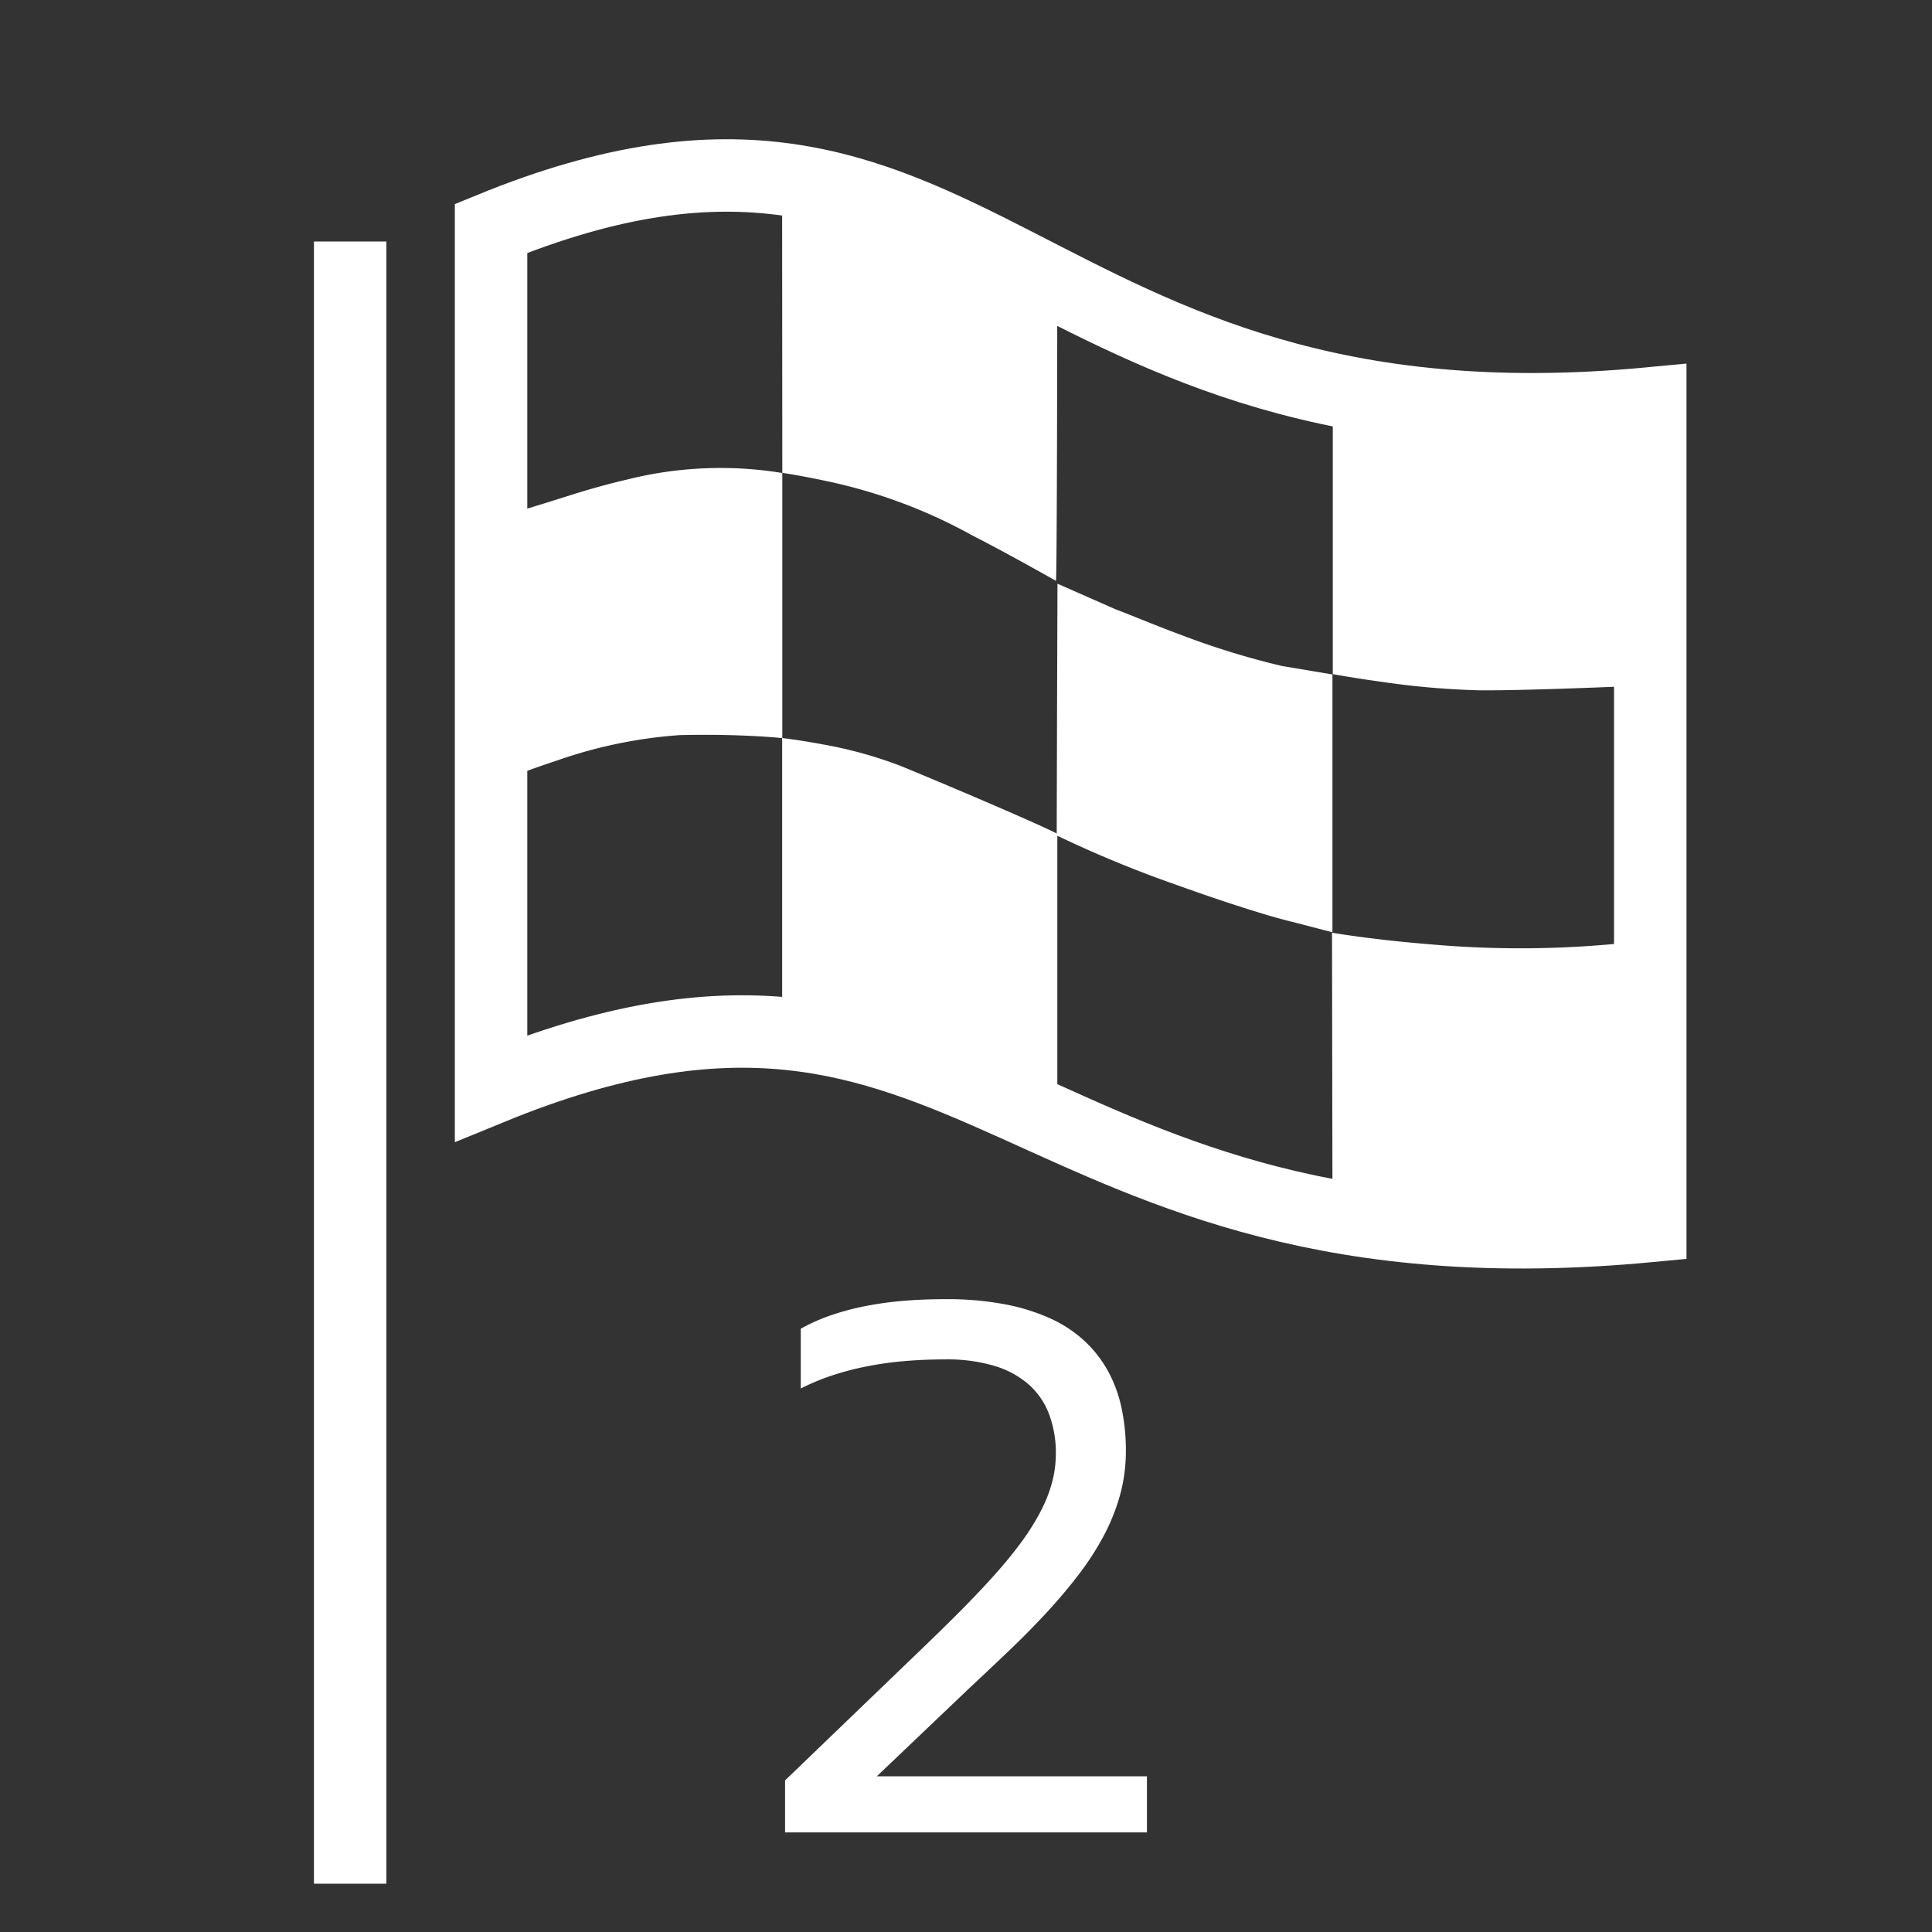 <svg xmlns="http://www.w3.org/2000/svg" viewBox="0 0 40 40"><rect x="0" y="0" width="40" height="40" fill="#333333" stroke="none"/><defs><style>.cls-1,.cls-3{fill:#fff;}.cls-2{fill:none;stroke:#fff;stroke-width:1.5px;}.cls-3{fill-rule:evenodd;}</style></defs><g id="E0BE_002_zwischenzielflagge"><path class="cls-1" d="M16.254,37.938V36.861l2.794-2.688q.454-.436.837-.82.382-.385.695-.734.313-.349.552-.672a5.048,5.048,0,0,0,.4-.63,2.978,2.978,0,0,0,.246-.61,2.329,2.329,0,0,0,.082-.613,2.261,2.261,0,0,0-.138-.809,1.546,1.546,0,0,0-.417-.615,1.891,1.891,0,0,0-.711-.389A3.407,3.407,0,0,0,19.579,28.145q-.461,0-.874.037a7.109,7.109,0,0,0-.783.112,5.845,5.845,0,0,0-.705.187,4.797,4.797,0,0,0-.638.266v-1.238a3.839,3.839,0,0,1,.586-.264,5.404,5.404,0,0,1,.694-.192,7.055,7.055,0,0,1,.804-.117q.429-.038.923-.038a6.431,6.431,0,0,1,1.192.101,4.162,4.162,0,0,1,.948.289,2.668,2.668,0,0,1,.714.463,2.499,2.499,0,0,1,.493.623,2.785,2.785,0,0,1,.285.767,4.182,4.182,0,0,1,.092.899,3.408,3.408,0,0,1-.117.899,4.158,4.158,0,0,1-.331.838,5.893,5.893,0,0,1-.513.802q-.299.393-.661.787-.363.394-.782.795-.419.401-.866.818L18.154,36.776h5.592V37.938Z"/><path class="cls-2" d="M34.167,25.382c-6.595.627-10.067-1.122-13.154-2.509s-5.79-2.414-10.846-.343V4.729c5.056-2.071,7.759-.851,10.846.729s6.559,3.521,13.154,2.894v17.03Z"/><path class="cls-1" d="M16.197,9.791v5.491s-.216-.024-.59-.043-.906-.035-1.539-.019a9.755,9.755,0,0,0-2.554.532c-.774.253-1.347.501-1.347.501l.001-2.918v-2.662a3.833,3.833,0,0,0,.803-.16c.683-.202,1.178-.39,2.014-.585a7.93,7.93,0,0,1,3.212-.135"/><path class="cls-1" d="M17.111,9.96c-.524-.113-.914-.17-.914-.17l-.002-2.85-.002-3.234a2.673,2.673,0,0,1,.611.1c.346.096.83.198,1.182.312a12.787,12.787,0,0,1,1.709.689c.725.359,1.452.76,2.195,1.101,0,0-.002,1.943-.006,3.33s-.011,2.777-.022,2.787c-.685-.385-1.24-.688-1.727-.937A10.818,10.818,0,0,0,17.111,9.96Z"/><path class="cls-1" d="M21.894,12.085l.599.264.599.264c.349.132.837.339,1.426.557a16.578,16.578,0,0,0,2.029.62l.52.087.52.087 0,2.669 0,2.669-.417-.108-.417-.108c-.495-.119-1.413-.412-2.358-.752a24.286,24.286,0,0,1-2.517-1.037v-.031l.007-2.59Z"/><polygon class="cls-3" points="6.5 5 7 5 8 5 8 22 8 39 7 39 6.5 39 6.5 22 6.5 5"/><path class="cls-3" d="M16.194,15.281s.356.039.841.131a8.765,8.765,0,0,1,1.615.447c.378.155,1.08.449,1.741.733s1.283.557,1.5.671v6.007l-3.454-1.421-2.243-.456V15.281Z"/><path class="cls-1" d="M30.44,8.437l3.314-.028.021,2.897.021,2.897s-.552.025-1.225.048-1.468.046-1.954.041a16.834,16.834,0,0,1-1.987-.172c-.597-.082-1.036-.163-1.036-.163v-5.9Z"/><path class="cls-1" d="M33.748,25.419c-.009-.614-.023-2.173-.035-3.461s-.024-2.426-.031-2.44a21.112,21.112,0,0,1-4.128.028c-1.167-.095-1.976-.235-1.976-.235l.005,3.094.005,2.766.74.121.744.094c.89.017,1.485.173,2.234.126A12.082,12.082,0,0,0,33.748,25.419Z"/></g></svg>